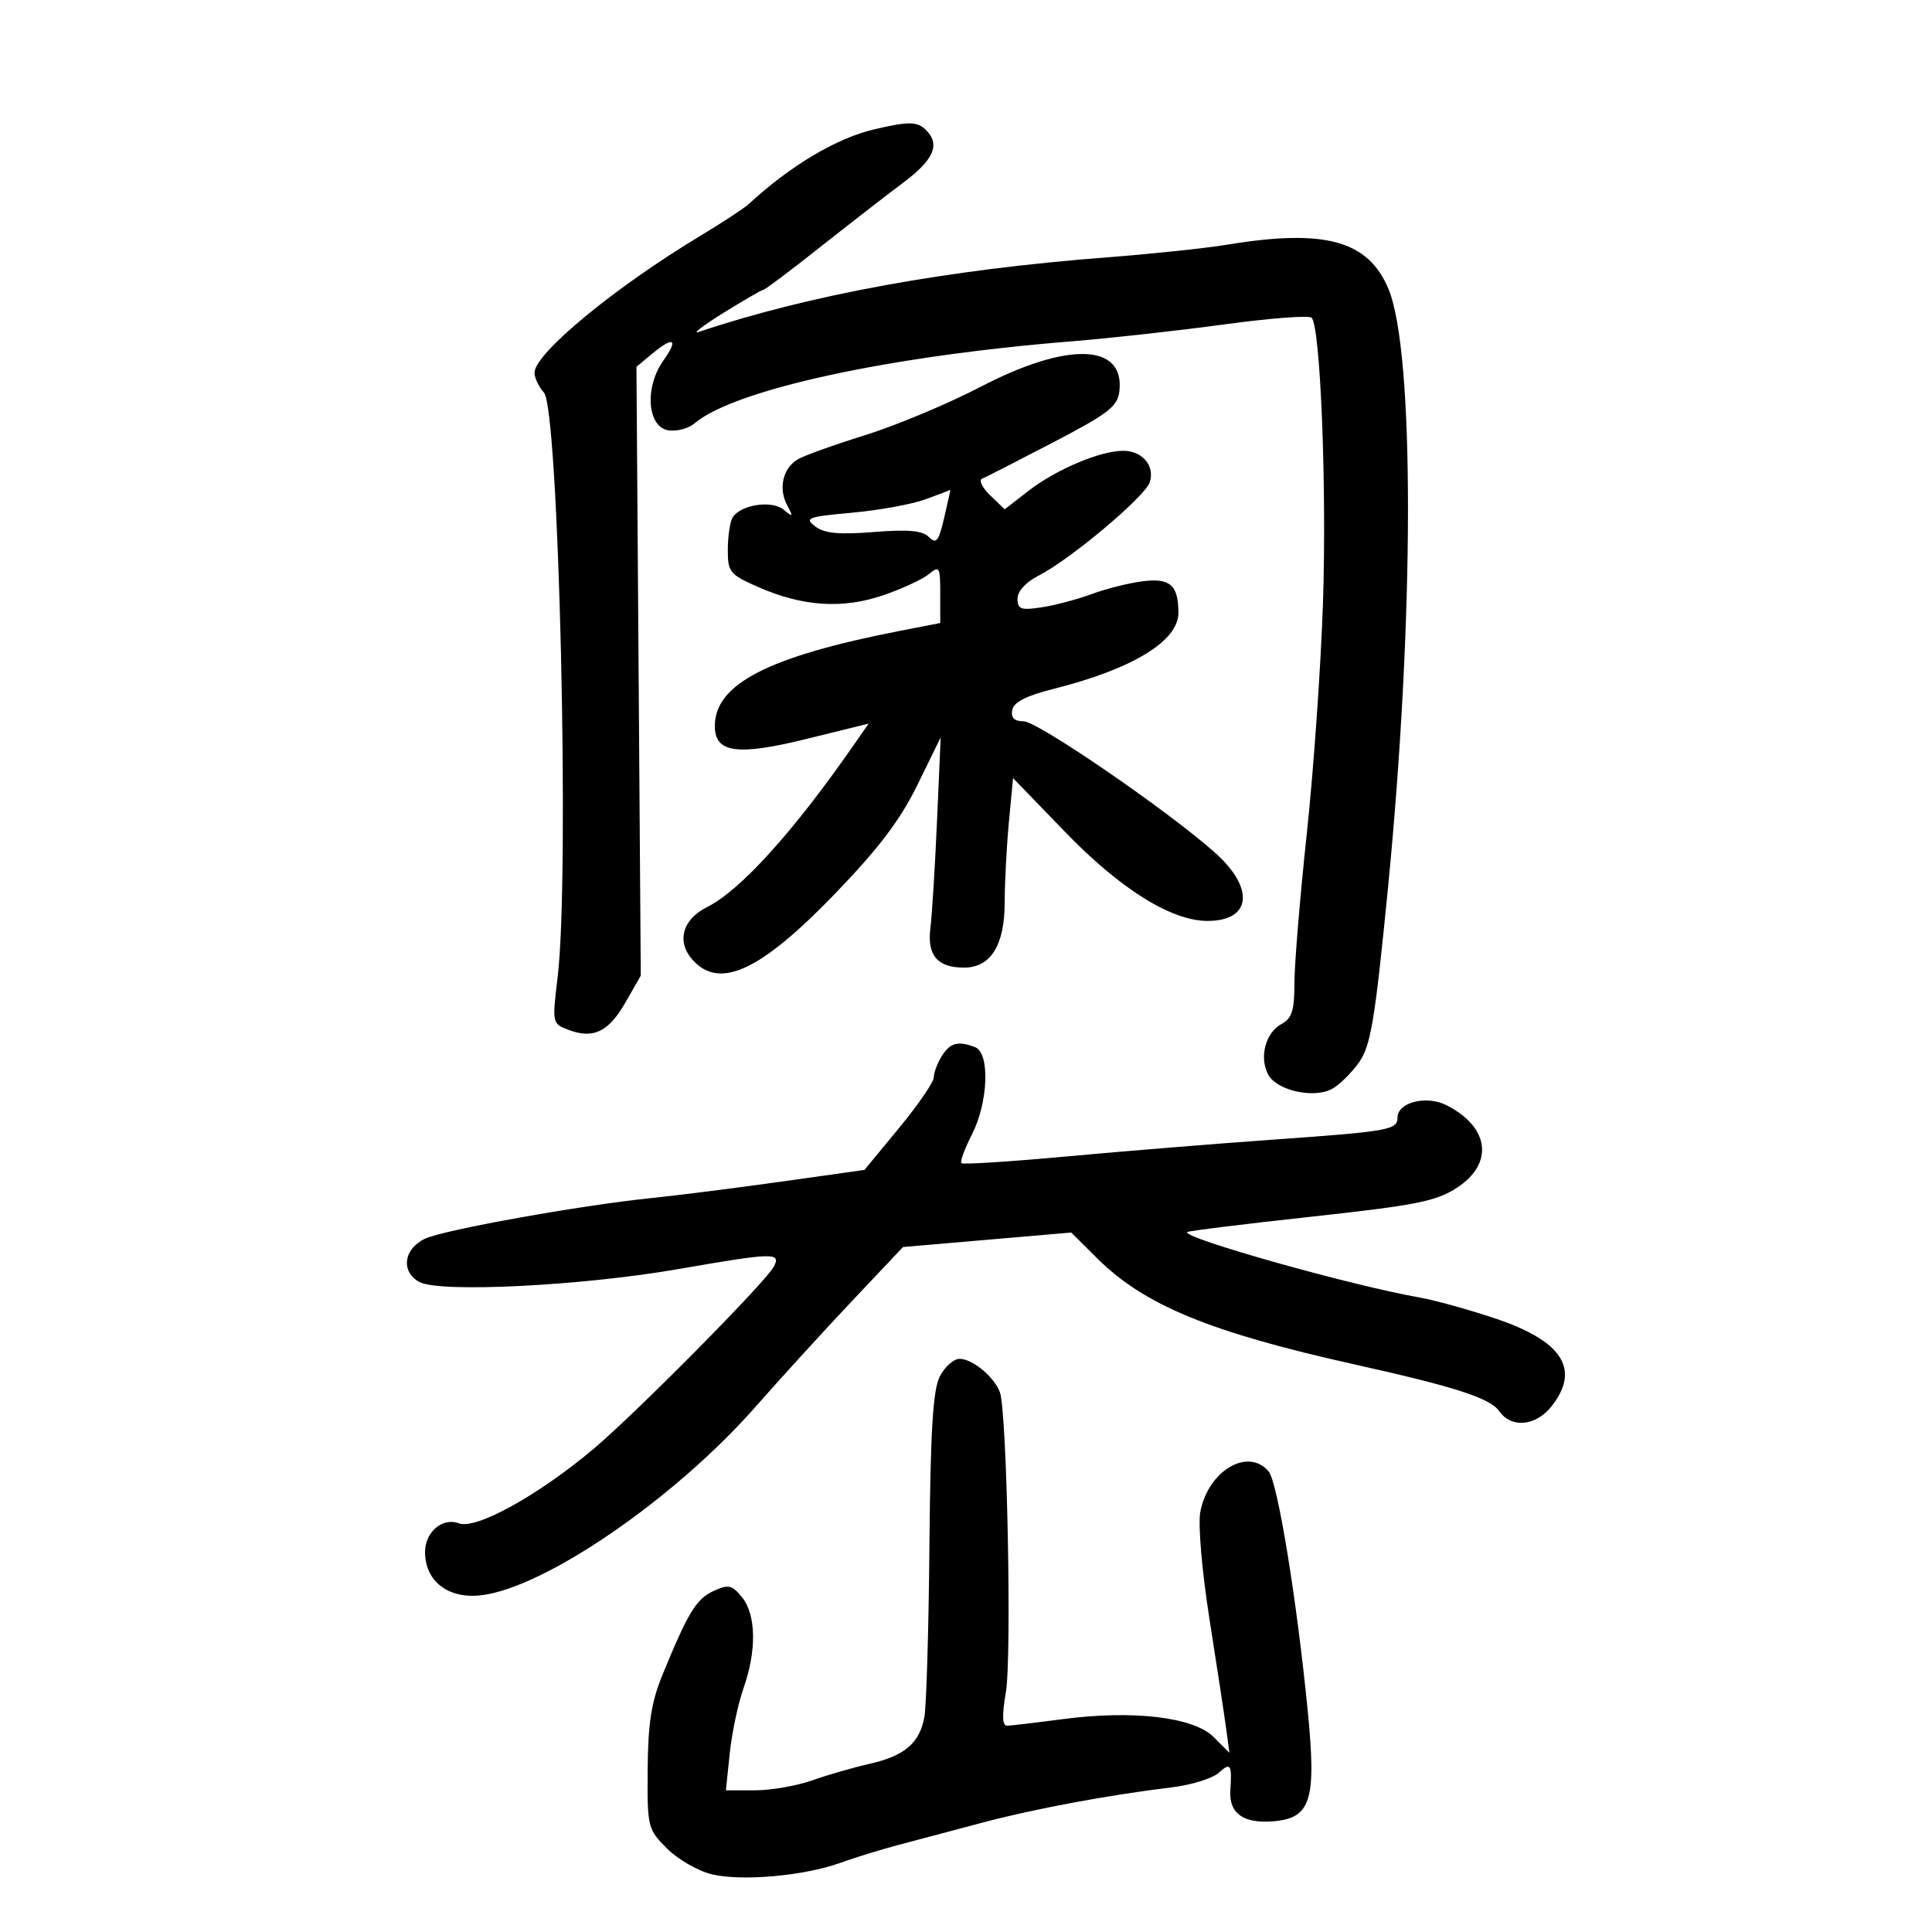 <svg xmlns="http://www.w3.org/2000/svg" width="300" height="300" viewBox="0 0 300 300" version="1.1">
	<path d="M 135.718 20.092 C 129.860 21.471, 122.703 25.736, 116.277 31.676 C 115.577 32.323, 112.191 34.546, 108.752 36.617 C 95.419 44.646, 83 54.899, 83 57.879 C 83 58.684, 83.659 60.070, 84.464 60.960 C 86.785 63.525, 88.484 136.046, 86.591 151.721 C 85.727 158.872, 85.743 158.952, 88.252 159.906 C 92.120 161.376, 94.491 160.243, 97.111 155.670 L 99.500 151.500 99.163 104.231 L 98.826 56.961 101.163 55.014 C 104.604 52.146, 105.432 52.584, 103.007 55.990 C 100.038 60.160, 100.510 66.360, 103.832 66.830 C 105.115 67.012, 106.915 66.525, 107.832 65.748 C 114.030 60.497, 137.870 55.308, 166.385 53.003 C 172.371 52.519, 183.048 51.335, 190.111 50.371 C 197.174 49.408, 203.275 48.942, 203.670 49.337 C 205.031 50.698, 206.024 75.552, 205.435 93.500 C 205.109 103.400, 203.978 119.561, 202.922 129.413 C 201.865 139.265, 201 149.711, 201 152.627 C 201 156.896, 200.612 158.137, 199.012 158.994 C 196.511 160.332, 195.491 164.181, 196.927 166.864 C 198.248 169.332, 203.971 170.621, 206.825 169.094 C 207.945 168.494, 209.826 166.649, 211.004 164.994 C 212.844 162.410, 213.480 158.620, 215.490 138.242 C 219.640 96.176, 219.682 54.569, 215.586 44.833 C 212.428 37.328, 205.688 35.493, 190.500 38.003 C 187.200 38.548, 178.844 39.429, 171.932 39.959 C 147.136 41.864, 125.583 45.799, 108.500 51.542 C 107.400 51.912, 109.110 50.591, 112.300 48.607 C 115.490 46.623, 118.298 45, 118.541 45 C 118.783 45, 122.698 42.057, 127.240 38.460 C 131.783 34.863, 137.637 30.321, 140.250 28.366 C 145.012 24.803, 146.040 22.440, 143.800 20.200 C 142.442 18.842, 141.101 18.824, 135.718 20.092 M 152.275 60.062 C 147.202 62.703, 139.102 66.091, 134.275 67.590 C 129.449 69.090, 124.741 70.786, 123.814 71.359 C 121.556 72.755, 120.853 75.854, 122.215 78.412 C 123.213 80.285, 123.157 80.360, 121.677 79.138 C 119.851 77.632, 115.029 78.359, 113.775 80.329 C 113.366 80.973, 113.024 83.203, 113.015 85.286 C 113.001 88.846, 113.282 89.195, 117.750 91.161 C 124.637 94.190, 130.866 94.593, 137.191 92.417 C 140.111 91.413, 143.287 89.938, 144.250 89.140 C 145.873 87.796, 146 88.020, 146 92.215 L 146 96.740 139.750 97.959 C 119.296 101.948, 111 106.214, 111 112.744 C 111 116.912, 114.453 117.398, 125.222 114.743 L 134.878 112.363 132.747 115.431 C 123.228 129.143, 114.991 138.259, 109.760 140.872 C 105.939 142.780, 105.014 146.253, 107.575 149.082 C 111.764 153.712, 118.121 150.743, 129.675 138.760 C 136.457 131.726, 139.792 127.321, 142.461 121.872 L 146.070 114.500 145.498 127.500 C 145.183 134.650, 144.720 142.135, 144.469 144.133 C 143.942 148.341, 145.572 150.250, 149.693 150.250 C 153.837 150.250, 155.999 146.788, 156.007 140.139 C 156.011 137.038, 156.305 131.422, 156.660 127.661 L 157.306 120.821 165.404 129.197 C 173.968 138.055, 181.882 143, 187.496 143 C 194.330 143, 194.875 137.920, 188.636 132.377 C 181.215 125.784, 161.121 112, 158.931 112 C 157.494 112, 156.955 111.460, 157.181 110.250 C 157.409 109.035, 159.341 108.040, 163.505 106.994 C 175.867 103.889, 183.010 99.539, 182.985 95.131 C 182.960 90.820, 181.678 89.710, 177.369 90.268 C 175.241 90.544, 171.700 91.436, 169.500 92.252 C 167.300 93.067, 163.813 93.991, 161.750 94.304 C 158.526 94.794, 158 94.606, 158 92.963 C 158 91.812, 159.293 90.393, 161.250 89.398 C 166.182 86.890, 177.833 77.102, 178.540 74.873 C 179.351 72.317, 177.382 70, 174.398 70 C 170.859 70, 163.972 72.906, 159.755 76.180 L 156.009 79.087 153.755 76.917 C 152.515 75.724, 151.950 74.562, 152.500 74.334 C 153.050 74.106, 158 71.575, 163.500 68.710 C 172.127 64.215, 173.544 63.122, 173.817 60.745 C 174.673 53.306, 165.795 53.024, 152.275 60.062 M 143.708 77.533 C 141.623 78.298, 136.492 79.235, 132.306 79.614 C 125.397 80.240, 124.870 80.436, 126.597 81.745 C 128.032 82.831, 130.271 83.044, 135.696 82.610 C 141.042 82.183, 143.240 82.383, 144.248 83.391 C 145.389 84.532, 145.765 84.055, 146.619 80.373 C 147.177 77.968, 147.603 76.032, 147.567 76.070 C 147.530 76.109, 145.794 76.767, 143.708 77.533 M 146.241 163.986 C 145.558 165.079, 145 166.566, 145 167.292 C 145 168.017, 142.577 171.548, 139.616 175.138 L 134.232 181.665 121.366 183.475 C 114.290 184.470, 105.125 185.630, 101 186.052 C 90.086 187.170, 68.905 190.977, 66 192.343 C 62.656 193.916, 62.197 197.500, 65.138 199.074 C 68.310 200.772, 90.354 199.668, 105.349 197.060 C 120.229 194.473, 121.371 194.449, 120.116 196.750 C 118.782 199.194, 98.623 219.556, 92.146 225 C 83.569 232.210, 73.893 237.557, 71.255 236.544 C 68.728 235.575, 66 237.886, 66 240.996 C 66 245.502, 69.550 248.276, 74.612 247.725 C 84.497 246.648, 104.784 232.723, 117.398 218.356 C 121.192 214.035, 127.878 206.706, 132.257 202.068 L 140.218 193.637 153.277 192.512 L 166.336 191.388 170.426 195.444 C 177.740 202.698, 187.918 206.878, 210.500 211.905 C 226.002 215.356, 231.380 217.098, 232.803 219.129 C 234.688 221.820, 238.491 221.462, 240.927 218.365 C 245.472 212.588, 242.603 208.187, 232 204.671 C 227.875 203.303, 222.700 201.870, 220.500 201.488 C 209.962 199.656, 183.468 192.198, 184.354 191.313 C 184.529 191.138, 193.184 190.067, 203.586 188.933 C 219.931 187.152, 223.009 186.539, 226.250 184.422 C 232.005 180.661, 231.288 175.016, 224.625 171.622 C 221.493 170.027, 217 171.165, 217 173.554 C 217 175.445, 215.635 175.688, 197.964 176.941 C 188.909 177.583, 174.346 178.768, 165.602 179.573 C 156.859 180.379, 149.515 180.848, 149.283 180.616 C 149.050 180.384, 149.792 178.368, 150.930 176.137 C 153.464 171.170, 153.741 163.498, 151.418 162.607 C 148.760 161.587, 147.535 161.913, 146.241 163.986 M 145.925 213.750 C 144.868 215.832, 144.479 222.206, 144.321 240 C 144.206 252.925, 143.853 264.901, 143.537 266.613 C 142.782 270.692, 140.469 272.662, 134.984 273.895 C 132.518 274.450, 128.531 275.601, 126.124 276.452 C 123.718 277.303, 119.716 278, 117.232 278 L 112.715 278 113.317 272.240 C 113.648 269.073, 114.612 264.516, 115.460 262.115 C 117.508 256.310, 117.415 250.734, 115.225 248.030 C 113.668 246.106, 113.128 245.985, 110.819 247.037 C 108.129 248.262, 106.856 250.346, 102.896 260 C 101.142 264.274, 100.624 267.558, 100.570 274.730 C 100.502 283.751, 100.570 284.031, 103.588 287.049 C 105.286 288.748, 108.436 290.551, 110.588 291.056 C 115.253 292.151, 124.939 291.276, 130.500 289.257 C 132.700 288.458, 136.750 287.209, 139.500 286.482 C 142.250 285.754, 148.100 284.201, 152.500 283.030 C 160.619 280.871, 172.025 278.745, 181.995 277.534 C 185.018 277.166, 188.280 276.151, 189.245 275.278 C 191.098 273.601, 191.311 273.933, 191.048 278.080 C 190.827 281.572, 193.094 283.192, 197.673 282.815 C 203.572 282.328, 204.433 279.597, 203.067 265.691 C 201.376 248.461, 198.397 230.183, 197.008 228.509 C 193.826 224.675, 187.586 228.362, 186.380 234.789 C 186.017 236.725, 186.637 243.967, 187.800 251.364 C 188.936 258.589, 190.099 266.227, 190.384 268.338 L 190.903 272.175 188.443 269.716 C 185.348 266.621, 175.923 265.509, 165 266.949 C 160.875 267.493, 157.005 267.952, 156.399 267.969 C 155.624 267.991, 155.563 266.448, 156.193 262.750 C 157.123 257.284, 156.365 219.159, 155.267 216.195 C 154.380 213.802, 151.004 211, 149.008 211 C 148.080 211, 146.693 212.238, 145.925 213.750" stroke="none" fill="black" fill-rule="evenodd"/>
</svg>